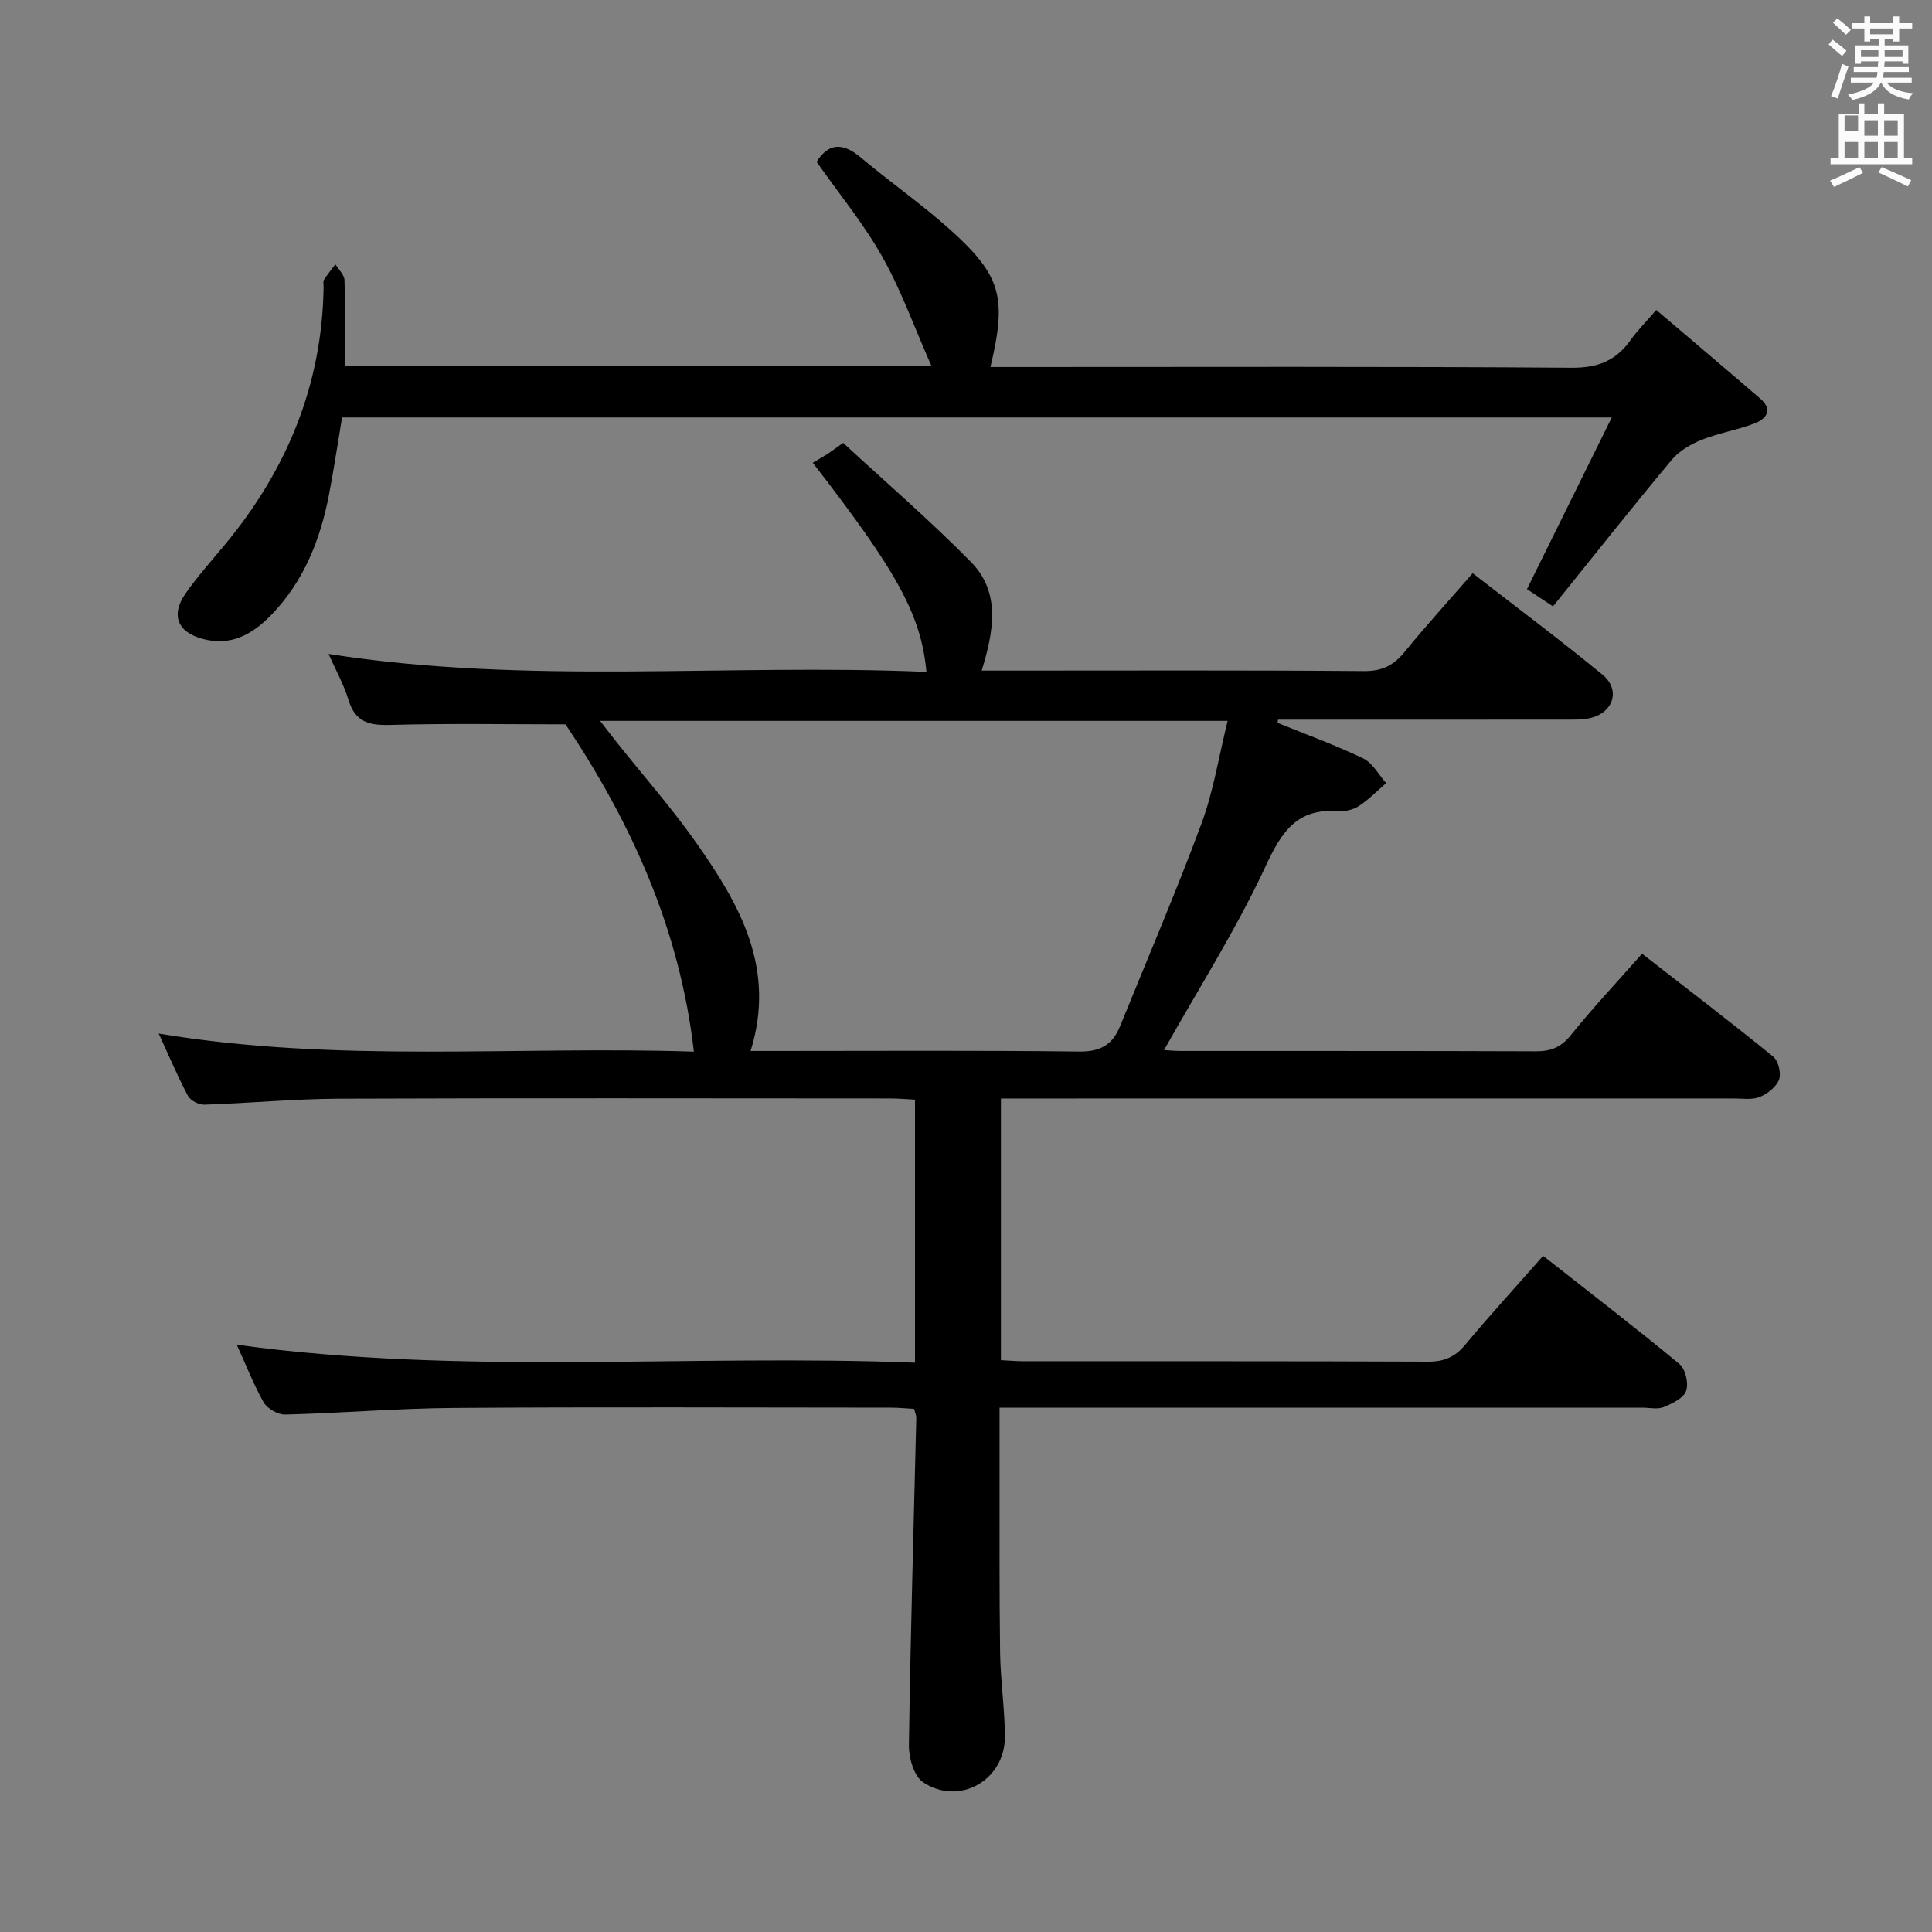 <svg enable-background="new 0 0 400 400" viewBox="0 0 400 400" xmlns="http://www.w3.org/2000/svg"><rect x="0" y="0" width="400" height="400" fill="#808080" stroke="none"/><path d="m378.6 9.2.8-1c.9.7 1.9 1.4 2.9 2.3l-.9 1.1c-1.1-.9-2-1.7-2.8-2.4zm.5 10.7c.9-2.1 1.6-4.3 2.3-6.7.4.2.8.4 1.3.6-.7 2.1-1.5 4.3-2.2 6.6zm.4-15.2.9-.9c1 .8 2 1.6 2.8 2.4l-1 1c-1-.9-1.9-1.8-2.7-2.5zm12.5-1.3h1.2v1.4h2.7v1.1h-2.7v2.7h-1.2v-.5h-1.8v1.3h4.9v3.8h-1.2v-.5h-3.7c0 .4-.1.9-.1 1.2h5.1v1h-5.2c0 .5-.1.9-.2 1.2h6v1h-5.2c1.1 1.3 2.9 2 5.5 2.2-.4.4-.7.8-.9 1.3-2.9-.5-4.8-1.6-5.7-3.5h-.1c-.8 1.7-2.7 2.9-5.9 3.6-.2-.4-.6-.8-.9-1.1 2.8-.6 4.6-1.4 5.4-2.5h-4.8v-1h5.3c.1-.3.2-.7.2-1.2h-4.9v-1h5c0-.4 0-.8.1-1.2h-3.6v.5h-1.2v-3.8h4.9v-1.3h-1.8v.5h-1.2v-2.7h-2.6v-1.1h2.6v-1.4h1.2v1.4h4.7v-1.4zm-6.7 8.4h3.6c0-.4 0-.9 0-1.4h-3.6zm1.9-4.7h4.7v-1.2h-4.7zm6.7 3.3h-3.7v1.4h3.7z" fill="#fafbfa"/><path d="m384.7 21.4h1.3v2.2h2.8v-2.2h1.3v2.2h4.1v9.1h1.7v1.3h-16.9v-1.3h1.7v-9.1h4.1v-2.2zm.3 13.2.7 1.2c-1.8.9-3.8 1.9-6 2.9-.2-.4-.5-.8-.8-1.3 2.4-1 4.4-2 6.1-2.8zm-3.1-7.5h2.8v-3.2h-2.8v4.2zm0 5.6h2.8v-3.3h-2.8zm4.1-4.6h2.8v-3.2h-2.8zm0 4.6h2.8v-3.3h-2.8zm3.6 1.9c2.1.9 4.1 1.8 6.1 2.7l-.7 1.3c-2.2-1.1-4.2-2-6.1-2.9zm3.3-9.7h-2.8v3.2h2.8zm-2.8 7.8h2.8v-3.3h-2.8z" fill="#fafbfa"/><g fill="#010000"><path d="m49.02 278.41c46.92 6.44 93.54 1.9 140.42 3.72 0-18.45 0-36.19 0-54.46-1.7-.09-3.48-.25-5.26-.25-38-.01-75.99-.1-113.99.05-9.3.04-18.59.94-27.9 1.24-1.14.04-2.87-.87-3.38-1.83-2.15-4.06-3.94-8.3-6.05-12.89 37.22 6.19 74.1 2.52 110.8 3.74-2.95-25.68-13.17-47.7-26.57-67.76-12.02 0-24.15-.22-36.27.12-4.37.12-7.26-.55-8.66-5.15-.99-3.27-2.7-6.31-4.14-9.55 41.31 6.48 82.58 1.95 123.79 3.72-1.11-11.77-5.92-20.57-23.54-43.3.86-.51 1.86-1.07 2.83-1.68.82-.52 1.6-1.11 3.47-2.43 8.79 8.12 17.97 16.03 26.44 24.63 6.23 6.33 4.74 14.34 2.24 22.51h5.18c24.66 0 49.33-.1 73.99.1 3.77.03 6.15-1.21 8.42-4 4.4-5.4 9.1-10.56 14.06-16.26 9.13 7.09 18.17 13.84 26.87 21 3.79 3.11 2.3 7.84-2.49 8.98-1.59.38-3.3.33-4.95.33-18.33.02-36.66.01-54.99.01-1.58 0-3.16 0-4.74 0-.03.22-.06.44-.09.66 5.93 2.41 11.98 4.6 17.74 7.37 1.95.94 3.18 3.36 4.74 5.11-1.89 1.62-3.64 3.44-5.71 4.78-1.18.76-2.89 1.13-4.31 1.03-8.51-.63-11.65 4.31-14.97 11.46-6.05 13.02-13.83 25.23-21 37.99.48.03 1.99.19 3.5.19 24.5.02 49-.03 73.49.07 3.09.01 5.19-.81 7.21-3.32 4.58-5.68 9.58-11.01 14.77-16.88 9.17 7.13 18.26 14.07 27.13 21.28 1.07.87 1.72 3.45 1.24 4.75-.57 1.53-2.4 2.98-4.02 3.63-1.6.64-3.61.3-5.44.3-48.5.01-96.99.01-145.49.01-1.96 0-3.93 0-6.16 0v54.18c1.72.08 3.33.23 4.95.23 27.83.01 55.66-.04 83.49.08 3.31.01 5.56-.94 7.68-3.49 5.1-6.13 10.5-12.02 16.14-18.42 9.56 7.52 19.03 14.79 28.22 22.4 1.24 1.03 1.94 4.01 1.39 5.55-.53 1.51-2.87 2.63-4.64 3.36-1.29.52-2.96.12-4.46.12-42.16 0-84.33 0-126.49 0-1.97 0-3.94 0-6.56 0 0 4.54-.01 8.64 0 12.74.02 12.67-.07 25.33.11 37.99.08 5.8.97 11.59.99 17.38.04 9.01-9.42 14.43-16.92 9.46-1.89-1.25-2.99-5.05-2.95-7.66.32-22.62.99-45.24 1.53-67.86.01-.46-.23-.93-.47-1.8-1.56-.08-3.18-.25-4.81-.25-30.16-.02-60.33-.15-90.49.06-11.63.08-23.25 1.08-34.88 1.37-1.52.04-3.73-1.23-4.49-2.55-2.09-3.73-3.66-7.78-5.55-11.91zm106.38-60.82h5.18c20.97 0 41.95-.14 62.92.12 4.37.05 6.86-1.47 8.39-5.23 5.67-13.97 11.62-27.83 16.86-41.96 2.48-6.69 3.59-13.88 5.42-21.27-43.87 0-86.55 0-129.93 0 1.45 1.87 2.52 3.27 3.62 4.65 5.49 6.89 11.34 13.53 16.39 20.73 8.89 12.66 16.48 25.88 11.15 42.96z"/><path d="m70.82 86.43c-.9 5.36-1.7 10.76-2.73 16.11-1.81 9.29-5.22 17.86-11.94 24.79-3.89 4.01-8.35 6.53-14.22 4.94-5.16-1.39-6.63-4.9-3.52-9.38 2.46-3.54 5.37-6.77 8.13-10.1 12.85-15.48 20.15-33.08 20.46-53.37.01-.5-.16-1.12.07-1.48.71-1.12 1.57-2.15 2.37-3.22.66 1.09 1.84 2.17 1.88 3.28.19 5.79.09 11.58.09 17.68h121.39c-3.49-7.9-6.2-15.55-10.13-22.52-3.88-6.88-8.98-13.07-13.6-19.65 2.48-3.93 5.41-4.04 9.12-.92 6.11 5.13 12.7 9.72 18.63 15.05 10.51 9.47 11.66 13.97 8.24 28.35h5.4c38.32 0 76.63-.13 114.95.15 5.44.04 9.15-1.48 12.17-5.71 1.43-2 3.18-3.76 5.33-6.26 7.36 6.27 14.45 12.26 21.49 18.32 2.79 2.4 1.27 4.26-1.22 5.21-3.54 1.35-7.38 1.96-10.89 3.37-2.27.91-4.66 2.31-6.19 4.15-8.29 9.94-16.33 20.1-24.57 30.33-2.41-1.6-4.02-2.67-5.39-3.58 5.76-11.66 11.43-23.14 17.56-35.54-88.58 0-175.56 0-262.88 0z"/></g></svg>